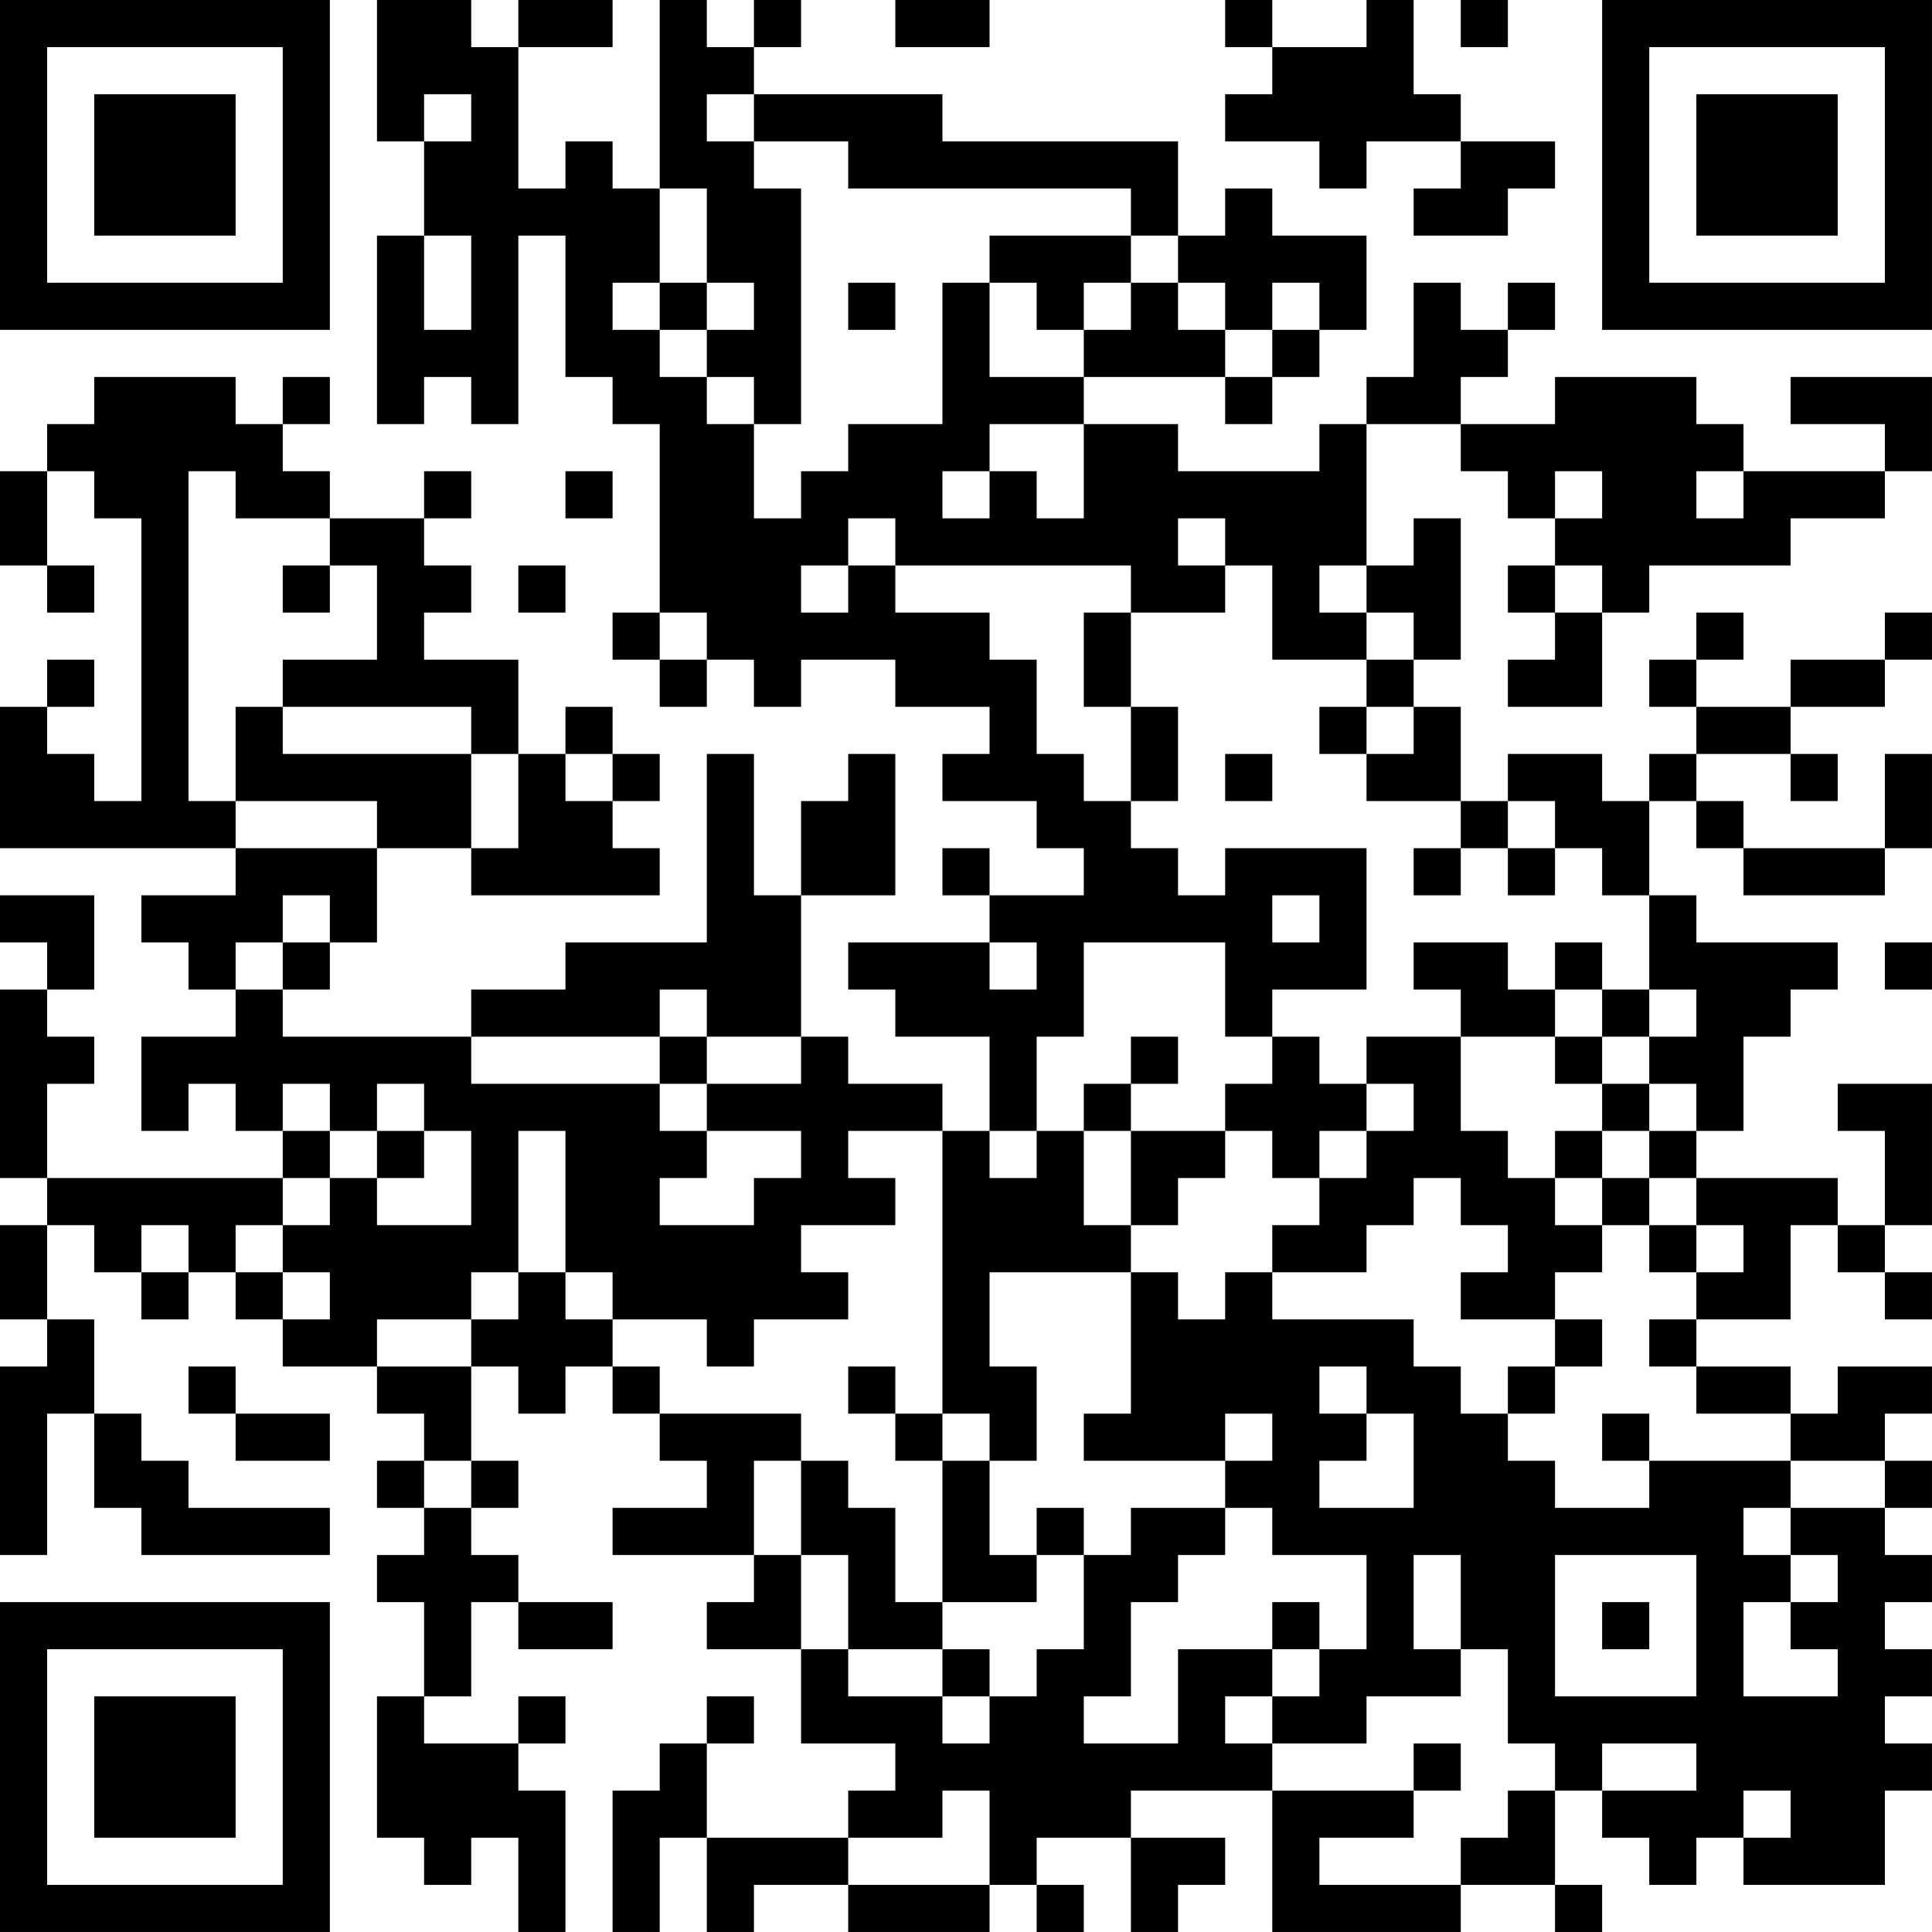 <?xml version="1.0" encoding="UTF-8"?>
<svg xmlns="http://www.w3.org/2000/svg" version="1.1" width="200" height="200" viewBox="0 0 200 200"><rect x="0" y="0" width="200" height="200" fill="#ffffff"/><g transform="scale(4.878)"><g transform="translate(0,0)"><path fill-rule="evenodd" d="M8 0L8 3L9 3L9 5L8 5L8 9L9 9L9 8L10 8L10 9L11 9L11 5L12 5L12 8L13 8L13 9L14 9L14 13L13 13L13 14L14 14L14 15L15 15L15 14L16 14L16 15L17 15L17 14L19 14L19 15L21 15L21 16L20 16L20 17L22 17L22 18L23 18L23 19L21 19L21 18L20 18L20 19L21 19L21 20L18 20L18 21L19 21L19 22L21 22L21 24L20 24L20 23L18 23L18 22L17 22L17 19L19 19L19 16L18 16L18 17L17 17L17 19L16 19L16 16L15 16L15 20L12 20L12 21L10 21L10 22L6 22L6 21L7 21L7 20L8 20L8 18L10 18L10 19L14 19L14 18L13 18L13 17L14 17L14 16L13 16L13 15L12 15L12 16L11 16L11 14L9 14L9 13L10 13L10 12L9 12L9 11L10 11L10 10L9 10L9 11L7 11L7 10L6 10L6 9L7 9L7 8L6 8L6 9L5 9L5 8L2 8L2 9L1 9L1 10L0 10L0 12L1 12L1 13L2 13L2 12L1 12L1 10L2 10L2 11L3 11L3 17L2 17L2 16L1 16L1 15L2 15L2 14L1 14L1 15L0 15L0 18L5 18L5 19L3 19L3 20L4 20L4 21L5 21L5 22L3 22L3 24L4 24L4 23L5 23L5 24L6 24L6 25L1 25L1 23L2 23L2 22L1 22L1 21L2 21L2 19L0 19L0 20L1 20L1 21L0 21L0 25L1 25L1 26L0 26L0 28L1 28L1 29L0 29L0 33L1 33L1 30L2 30L2 32L3 32L3 33L7 33L7 32L4 32L4 31L3 31L3 30L2 30L2 28L1 28L1 26L2 26L2 27L3 27L3 28L4 28L4 27L5 27L5 28L6 28L6 29L8 29L8 30L9 30L9 31L8 31L8 32L9 32L9 33L8 33L8 34L9 34L9 36L8 36L8 39L9 39L9 40L10 40L10 39L11 39L11 41L12 41L12 38L11 38L11 37L12 37L12 36L11 36L11 37L9 37L9 36L10 36L10 34L11 34L11 35L13 35L13 34L11 34L11 33L10 33L10 32L11 32L11 31L10 31L10 29L11 29L11 30L12 30L12 29L13 29L13 30L14 30L14 31L15 31L15 32L13 32L13 33L16 33L16 34L15 34L15 35L17 35L17 37L19 37L19 38L18 38L18 39L15 39L15 37L16 37L16 36L15 36L15 37L14 37L14 38L13 38L13 41L14 41L14 39L15 39L15 41L16 41L16 40L18 40L18 41L21 41L21 40L22 40L22 41L23 41L23 40L22 40L22 39L24 39L24 41L25 41L25 40L26 40L26 39L24 39L24 38L27 38L27 41L31 41L31 40L33 40L33 41L34 41L34 40L33 40L33 38L34 38L34 39L35 39L35 40L36 40L36 39L37 39L37 40L40 40L40 38L41 38L41 37L40 37L40 36L41 36L41 35L40 35L40 34L41 34L41 33L40 33L40 32L41 32L41 31L40 31L40 30L41 30L41 29L39 29L39 30L38 30L38 29L36 29L36 28L38 28L38 26L39 26L39 27L40 27L40 28L41 28L41 27L40 27L40 26L41 26L41 23L39 23L39 24L40 24L40 26L39 26L39 25L36 25L36 24L37 24L37 22L38 22L38 21L39 21L39 20L36 20L36 19L35 19L35 17L36 17L36 18L37 18L37 19L40 19L40 18L41 18L41 16L40 16L40 18L37 18L37 17L36 17L36 16L38 16L38 17L39 17L39 16L38 16L38 15L40 15L40 14L41 14L41 13L40 13L40 14L38 14L38 15L36 15L36 14L37 14L37 13L36 13L36 14L35 14L35 15L36 15L36 16L35 16L35 17L34 17L34 16L32 16L32 17L31 17L31 15L30 15L30 14L31 14L31 11L30 11L30 12L29 12L29 9L31 9L31 10L32 10L32 11L33 11L33 12L32 12L32 13L33 13L33 14L32 14L32 15L34 15L34 13L35 13L35 12L38 12L38 11L40 11L40 10L41 10L41 8L38 8L38 9L40 9L40 10L37 10L37 9L36 9L36 8L33 8L33 9L31 9L31 8L32 8L32 7L33 7L33 6L32 6L32 7L31 7L31 6L30 6L30 8L29 8L29 9L28 9L28 10L25 10L25 9L23 9L23 8L26 8L26 9L27 9L27 8L28 8L28 7L29 7L29 5L27 5L27 4L26 4L26 5L25 5L25 3L20 3L20 2L16 2L16 1L17 1L17 0L16 0L16 1L15 1L15 0L14 0L14 4L13 4L13 3L12 3L12 4L11 4L11 1L13 1L13 0L11 0L11 1L10 1L10 0ZM19 0L19 1L21 1L21 0ZM26 0L26 1L27 1L27 2L26 2L26 3L28 3L28 4L29 4L29 3L31 3L31 4L30 4L30 5L32 5L32 4L33 4L33 3L31 3L31 2L30 2L30 0L29 0L29 1L27 1L27 0ZM31 0L31 1L32 1L32 0ZM9 2L9 3L10 3L10 2ZM15 2L15 3L16 3L16 4L17 4L17 9L16 9L16 8L15 8L15 7L16 7L16 6L15 6L15 4L14 4L14 6L13 6L13 7L14 7L14 8L15 8L15 9L16 9L16 11L17 11L17 10L18 10L18 9L20 9L20 6L21 6L21 8L23 8L23 7L24 7L24 6L25 6L25 7L26 7L26 8L27 8L27 7L28 7L28 6L27 6L27 7L26 7L26 6L25 6L25 5L24 5L24 4L18 4L18 3L16 3L16 2ZM9 5L9 7L10 7L10 5ZM21 5L21 6L22 6L22 7L23 7L23 6L24 6L24 5ZM14 6L14 7L15 7L15 6ZM18 6L18 7L19 7L19 6ZM21 9L21 10L20 10L20 11L21 11L21 10L22 10L22 11L23 11L23 9ZM4 10L4 17L5 17L5 18L8 18L8 17L5 17L5 15L6 15L6 16L10 16L10 18L11 18L11 16L10 16L10 15L6 15L6 14L8 14L8 12L7 12L7 11L5 11L5 10ZM12 10L12 11L13 11L13 10ZM33 10L33 11L34 11L34 10ZM36 10L36 11L37 11L37 10ZM18 11L18 12L17 12L17 13L18 13L18 12L19 12L19 13L21 13L21 14L22 14L22 16L23 16L23 17L24 17L24 18L25 18L25 19L26 19L26 18L29 18L29 21L27 21L27 22L26 22L26 20L23 20L23 22L22 22L22 24L21 24L21 25L22 25L22 24L23 24L23 26L24 26L24 27L21 27L21 29L22 29L22 31L21 31L21 30L20 30L20 24L18 24L18 25L19 25L19 26L17 26L17 27L18 27L18 28L16 28L16 29L15 29L15 28L13 28L13 27L12 27L12 24L11 24L11 27L10 27L10 28L8 28L8 29L10 29L10 28L11 28L11 27L12 27L12 28L13 28L13 29L14 29L14 30L17 30L17 31L16 31L16 33L17 33L17 35L18 35L18 36L20 36L20 37L21 37L21 36L22 36L22 35L23 35L23 33L24 33L24 32L26 32L26 33L25 33L25 34L24 34L24 36L23 36L23 37L25 37L25 35L27 35L27 36L26 36L26 37L27 37L27 38L30 38L30 39L28 39L28 40L31 40L31 39L32 39L32 38L33 38L33 37L32 37L32 35L31 35L31 33L30 33L30 35L31 35L31 36L29 36L29 37L27 37L27 36L28 36L28 35L29 35L29 33L27 33L27 32L26 32L26 31L27 31L27 30L26 30L26 31L23 31L23 30L24 30L24 27L25 27L25 28L26 28L26 27L27 27L27 28L30 28L30 29L31 29L31 30L32 30L32 31L33 31L33 32L35 32L35 31L38 31L38 32L37 32L37 33L38 33L38 34L37 34L37 36L39 36L39 35L38 35L38 34L39 34L39 33L38 33L38 32L40 32L40 31L38 31L38 30L36 30L36 29L35 29L35 28L36 28L36 27L37 27L37 26L36 26L36 25L35 25L35 24L36 24L36 23L35 23L35 22L36 22L36 21L35 21L35 19L34 19L34 18L33 18L33 17L32 17L32 18L31 18L31 17L29 17L29 16L30 16L30 15L29 15L29 14L30 14L30 13L29 13L29 12L28 12L28 13L29 13L29 14L27 14L27 12L26 12L26 11L25 11L25 12L26 12L26 13L24 13L24 12L19 12L19 11ZM6 12L6 13L7 13L7 12ZM11 12L11 13L12 13L12 12ZM33 12L33 13L34 13L34 12ZM14 13L14 14L15 14L15 13ZM23 13L23 15L24 15L24 17L25 17L25 15L24 15L24 13ZM28 15L28 16L29 16L29 15ZM12 16L12 17L13 17L13 16ZM26 16L26 17L27 17L27 16ZM30 18L30 19L31 19L31 18ZM32 18L32 19L33 19L33 18ZM6 19L6 20L5 20L5 21L6 21L6 20L7 20L7 19ZM27 19L27 20L28 20L28 19ZM21 20L21 21L22 21L22 20ZM30 20L30 21L31 21L31 22L29 22L29 23L28 23L28 22L27 22L27 23L26 23L26 24L24 24L24 23L25 23L25 22L24 22L24 23L23 23L23 24L24 24L24 26L25 26L25 25L26 25L26 24L27 24L27 25L28 25L28 26L27 26L27 27L29 27L29 26L30 26L30 25L31 25L31 26L32 26L32 27L31 27L31 28L33 28L33 29L32 29L32 30L33 30L33 29L34 29L34 28L33 28L33 27L34 27L34 26L35 26L35 27L36 27L36 26L35 26L35 25L34 25L34 24L35 24L35 23L34 23L34 22L35 22L35 21L34 21L34 20L33 20L33 21L32 21L32 20ZM40 20L40 21L41 21L41 20ZM14 21L14 22L10 22L10 23L14 23L14 24L15 24L15 25L14 25L14 26L16 26L16 25L17 25L17 24L15 24L15 23L17 23L17 22L15 22L15 21ZM33 21L33 22L31 22L31 24L32 24L32 25L33 25L33 26L34 26L34 25L33 25L33 24L34 24L34 23L33 23L33 22L34 22L34 21ZM14 22L14 23L15 23L15 22ZM6 23L6 24L7 24L7 25L6 25L6 26L5 26L5 27L6 27L6 28L7 28L7 27L6 27L6 26L7 26L7 25L8 25L8 26L10 26L10 24L9 24L9 23L8 23L8 24L7 24L7 23ZM29 23L29 24L28 24L28 25L29 25L29 24L30 24L30 23ZM8 24L8 25L9 25L9 24ZM3 26L3 27L4 27L4 26ZM4 29L4 30L5 30L5 31L7 31L7 30L5 30L5 29ZM18 29L18 30L19 30L19 31L20 31L20 34L19 34L19 32L18 32L18 31L17 31L17 33L18 33L18 35L20 35L20 36L21 36L21 35L20 35L20 34L22 34L22 33L23 33L23 32L22 32L22 33L21 33L21 31L20 31L20 30L19 30L19 29ZM28 29L28 30L29 30L29 31L28 31L28 32L30 32L30 30L29 30L29 29ZM34 30L34 31L35 31L35 30ZM9 31L9 32L10 32L10 31ZM33 33L33 36L36 36L36 33ZM27 34L27 35L28 35L28 34ZM34 34L34 35L35 35L35 34ZM30 37L30 38L31 38L31 37ZM34 37L34 38L36 38L36 37ZM20 38L20 39L18 39L18 40L21 40L21 38ZM37 38L37 39L38 39L38 38ZM0 0L0 7L7 7L7 0ZM1 1L1 6L6 6L6 1ZM2 2L2 5L5 5L5 2ZM34 0L34 7L41 7L41 0ZM35 1L35 6L40 6L40 1ZM36 2L36 5L39 5L39 2ZM0 34L0 41L7 41L7 34ZM1 35L1 40L6 40L6 35ZM2 36L2 39L5 39L5 36Z" fill="#000000"/></g></g></svg>
